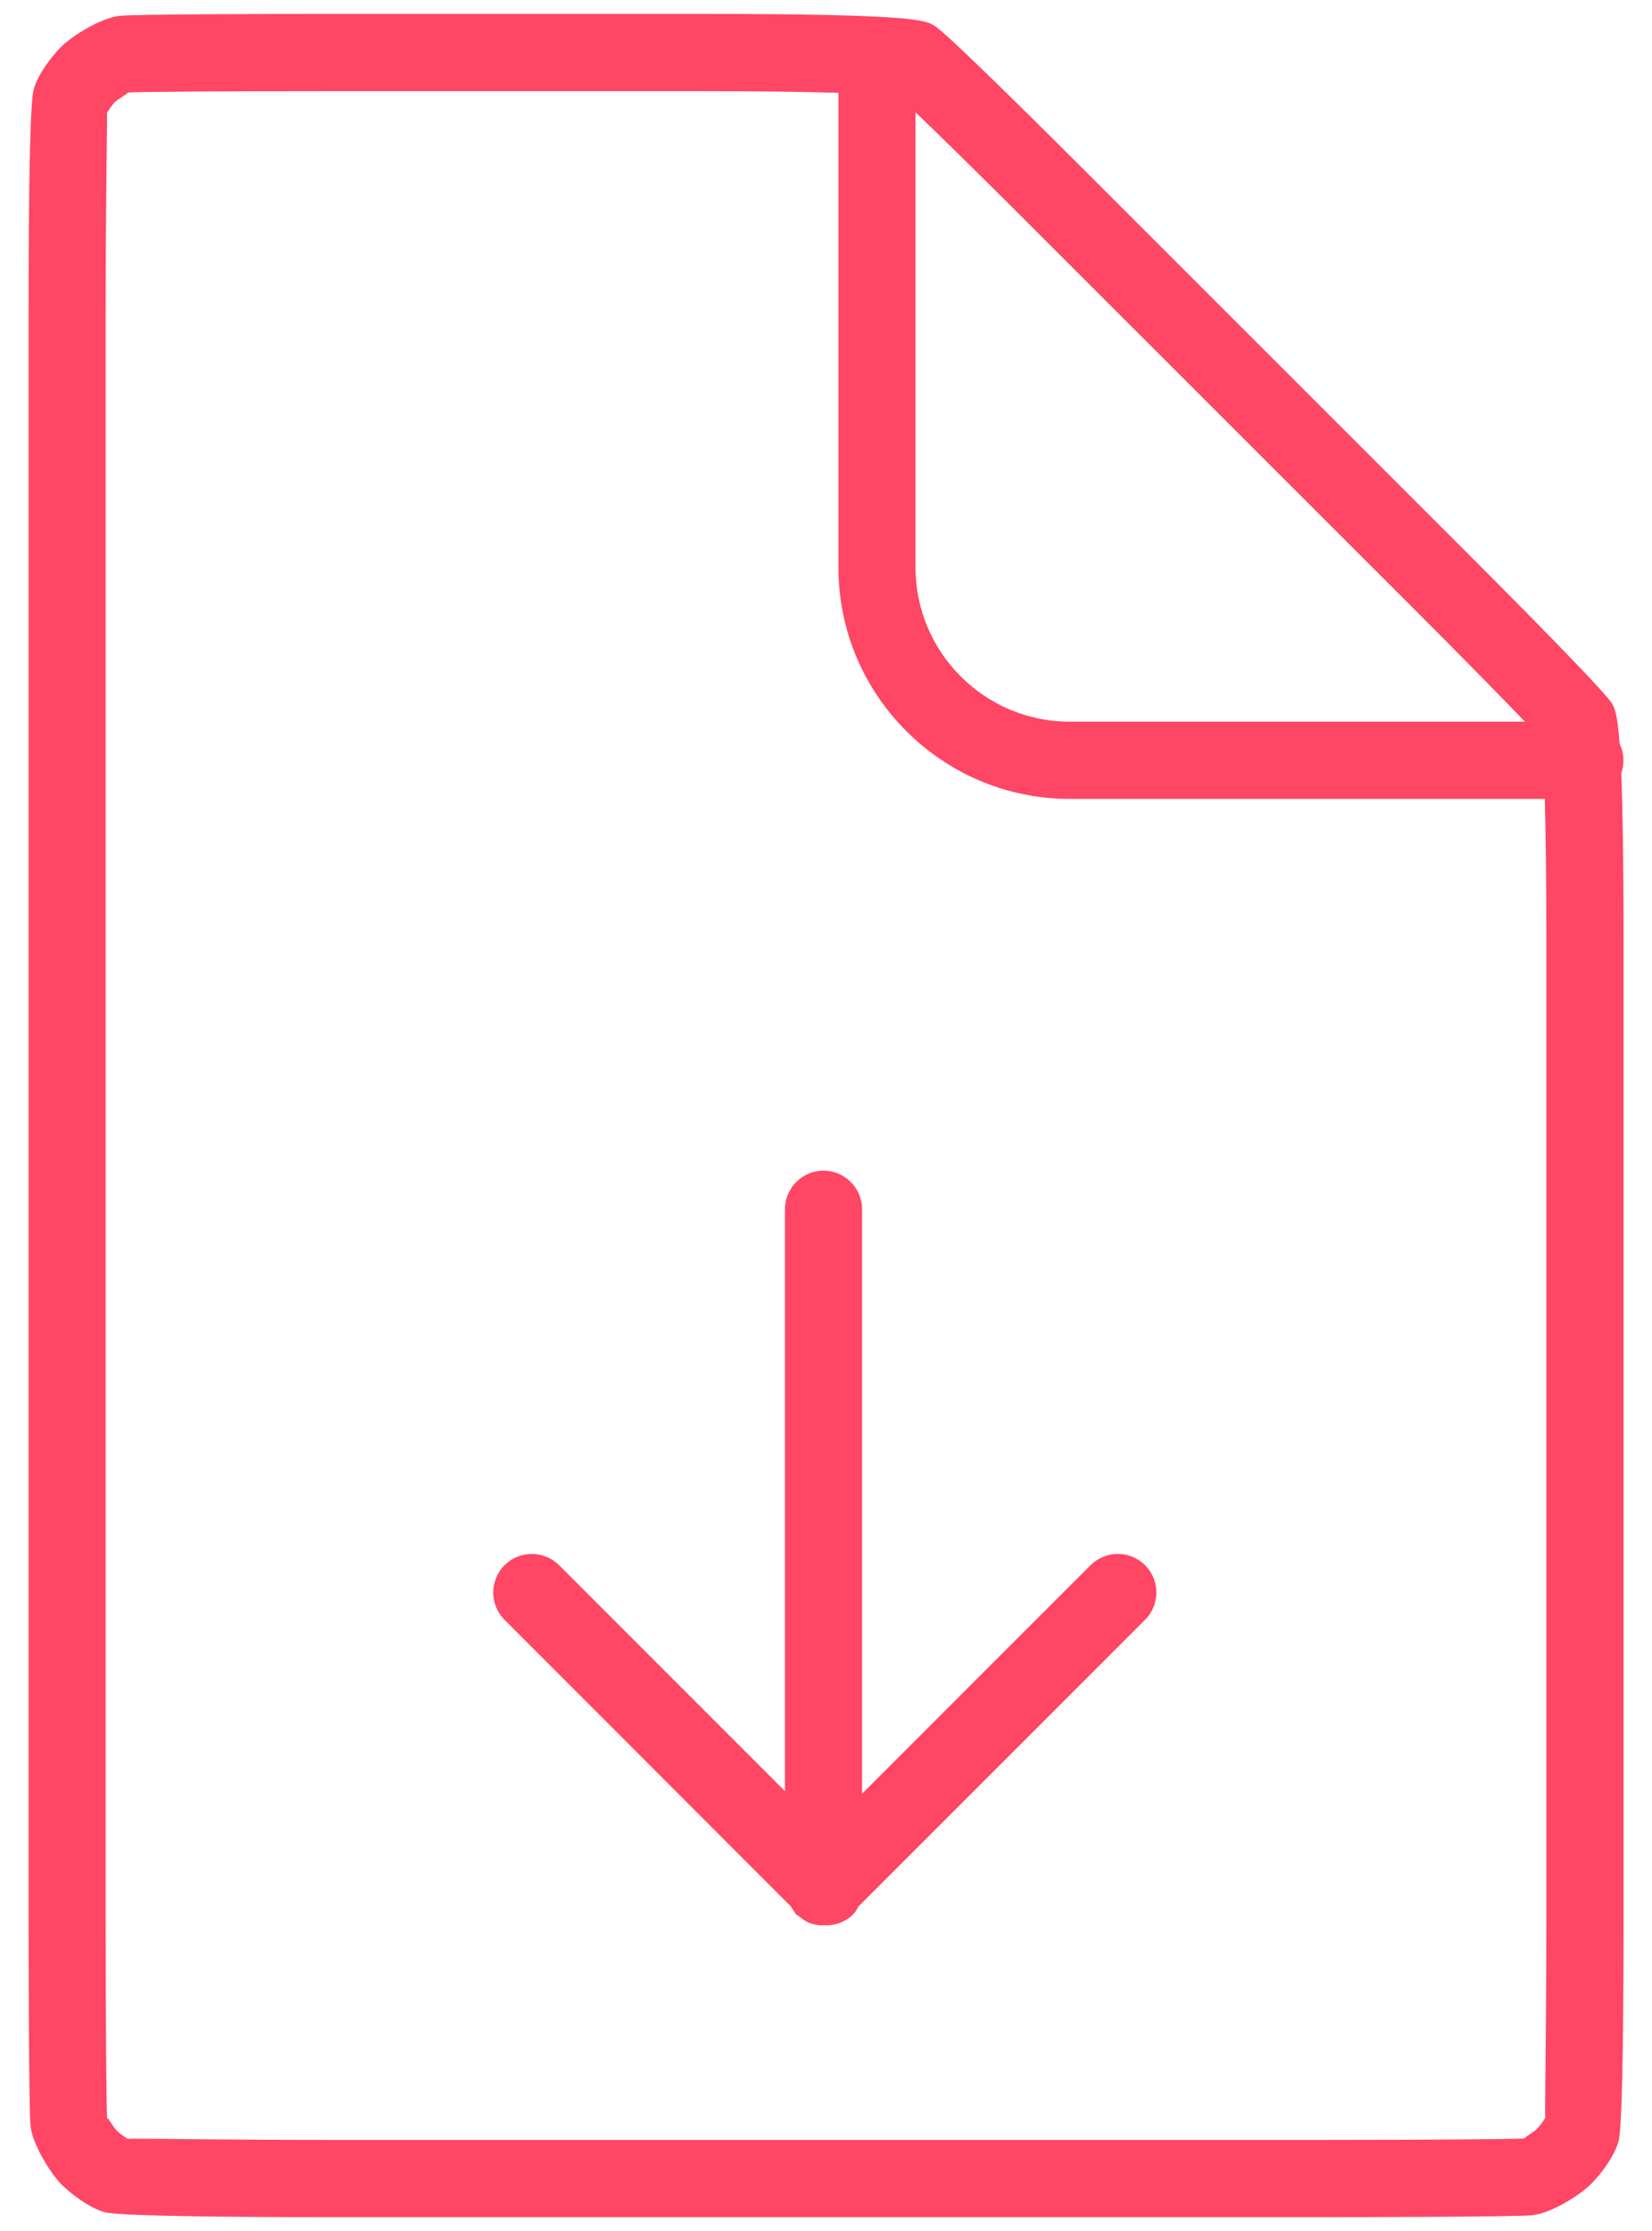 <?xml version="1.0" encoding="UTF-8" standalone="no"?>
<svg width="40px" height="54px" viewBox="0 0 40 54" version="1.1" xmlns="http://www.w3.org/2000/svg" xmlns:xlink="http://www.w3.org/1999/xlink">
    <!-- Generator: sketchtool 39.1 (31720) - http://www.bohemiancoding.com/sketch -->
    <title>49B1F1B1-2A08-4D16-B4BE-F14A3DCEAF59</title>
    <desc>Created with sketchtool.</desc>
    <defs></defs>
    <g id="Desktop" stroke="none" stroke-width="1" fill="none" fill-rule="evenodd">
        <g id="3" transform="translate(-208, -3062)" fill="#FF4664">
            <g id="Download-Alert-+-down-arrow56" transform="translate(180, 3062)">
                <g id="down-arrow56" transform="translate(28, 0)">
                    <g id="Layer_1">
                        <g id="Group">
                            <path d="M39.308,18.402 C39.308,18.255 39.273,18.119 39.215,17.998 C39.161,17.247 39.089,17.128 39.028,17.023 C38.891,16.799 37.687,15.548 35.444,13.303 L26.34,4.203 C24.095,1.961 22.844,0.755 22.63,0.626 C22.41,0.491 22.165,0.337 17.002,0.337 L7.96,0.337 C6.532,0.337 3.174,0.342 2.88,0.386 C2.432,0.442 1.756,0.862 1.48,1.133 C1.242,1.375 0.923,1.791 0.818,2.155 C0.734,2.43 0.692,4.264 0.692,7.605 L0.692,46.395 C0.692,46.586 0.694,51.113 0.741,51.474 C0.797,51.922 1.219,52.597 1.485,52.87 C1.676,53.059 2.106,53.413 2.519,53.542 C2.864,53.642 5.669,53.665 7.96,53.665 L32.04,53.665 C32.231,53.665 36.756,53.663 37.122,53.616 C37.572,53.56 38.247,53.136 38.517,52.87 C38.758,52.627 39.075,52.216 39.187,51.841 C39.269,51.565 39.311,49.734 39.311,46.397 L39.311,22.644 C39.311,20.756 39.287,19.526 39.257,18.714 C39.29,18.616 39.308,18.511 39.308,18.402 L39.308,18.402 Z M22.17,2.719 C22.76,3.286 23.752,4.257 25.019,5.526 L34.124,14.626 C35.388,15.889 36.357,16.878 36.924,17.468 L25.901,17.468 C23.843,17.468 22.168,15.793 22.168,13.735 L22.168,2.719 L22.17,2.719 Z M37.442,46.395 C37.442,49.122 37.4,51.162 37.414,51.26 C37.39,51.309 37.297,51.446 37.199,51.544 C37.129,51.607 36.884,51.752 36.917,51.761 C36.711,51.775 34.856,51.796 32.04,51.796 L7.96,51.796 C5.65,51.796 3.83,51.766 3.272,51.766 C3.172,51.766 3.111,51.768 3.097,51.771 C3.048,51.747 2.908,51.652 2.813,51.556 C2.752,51.488 2.621,51.267 2.596,51.267 C2.596,51.267 2.593,51.267 2.593,51.269 C2.579,51.064 2.558,49.211 2.558,46.395 L2.558,7.605 C2.558,4.77 2.6,2.834 2.591,2.736 C2.612,2.689 2.705,2.549 2.796,2.458 C2.866,2.395 3.114,2.253 3.093,2.239 C3.317,2.222 5.242,2.206 7.96,2.206 L17.002,2.206 C18.322,2.206 19.456,2.222 20.301,2.246 L20.301,13.737 C20.301,16.824 22.814,19.337 25.901,19.337 L37.404,19.337 C37.425,20.184 37.442,21.321 37.442,22.644 L37.442,46.395 L37.442,46.395 Z" id="Shape"></path>
                            <path d="M19.146,46.14 C19.169,46.18 19.195,46.217 19.221,46.252 C19.242,46.28 19.251,46.308 19.274,46.334 C19.298,46.36 19.328,46.369 19.356,46.388 C19.424,46.441 19.494,46.5 19.578,46.535 C19.704,46.586 19.834,46.605 19.967,46.6 C20.217,46.609 20.469,46.525 20.66,46.334 C20.716,46.278 20.747,46.208 20.786,46.145 L27.726,39.206 C28.09,38.842 28.09,38.249 27.726,37.885 C27.544,37.703 27.303,37.612 27.065,37.612 C26.827,37.612 26.587,37.703 26.405,37.885 L20.873,43.417 L20.873,29.268 C20.873,28.752 20.453,28.335 19.939,28.335 C19.426,28.335 19.006,28.755 19.006,29.268 L19.006,43.354 L13.537,37.885 C13.355,37.703 13.114,37.612 12.876,37.612 C12.638,37.612 12.398,37.703 12.216,37.885 C11.852,38.249 11.852,38.842 12.216,39.206 L19.146,46.14 L19.146,46.14 Z" id="Shape"></path>
                        </g>
                    </g>
                </g>
            </g>
        </g>
    </g>
</svg>